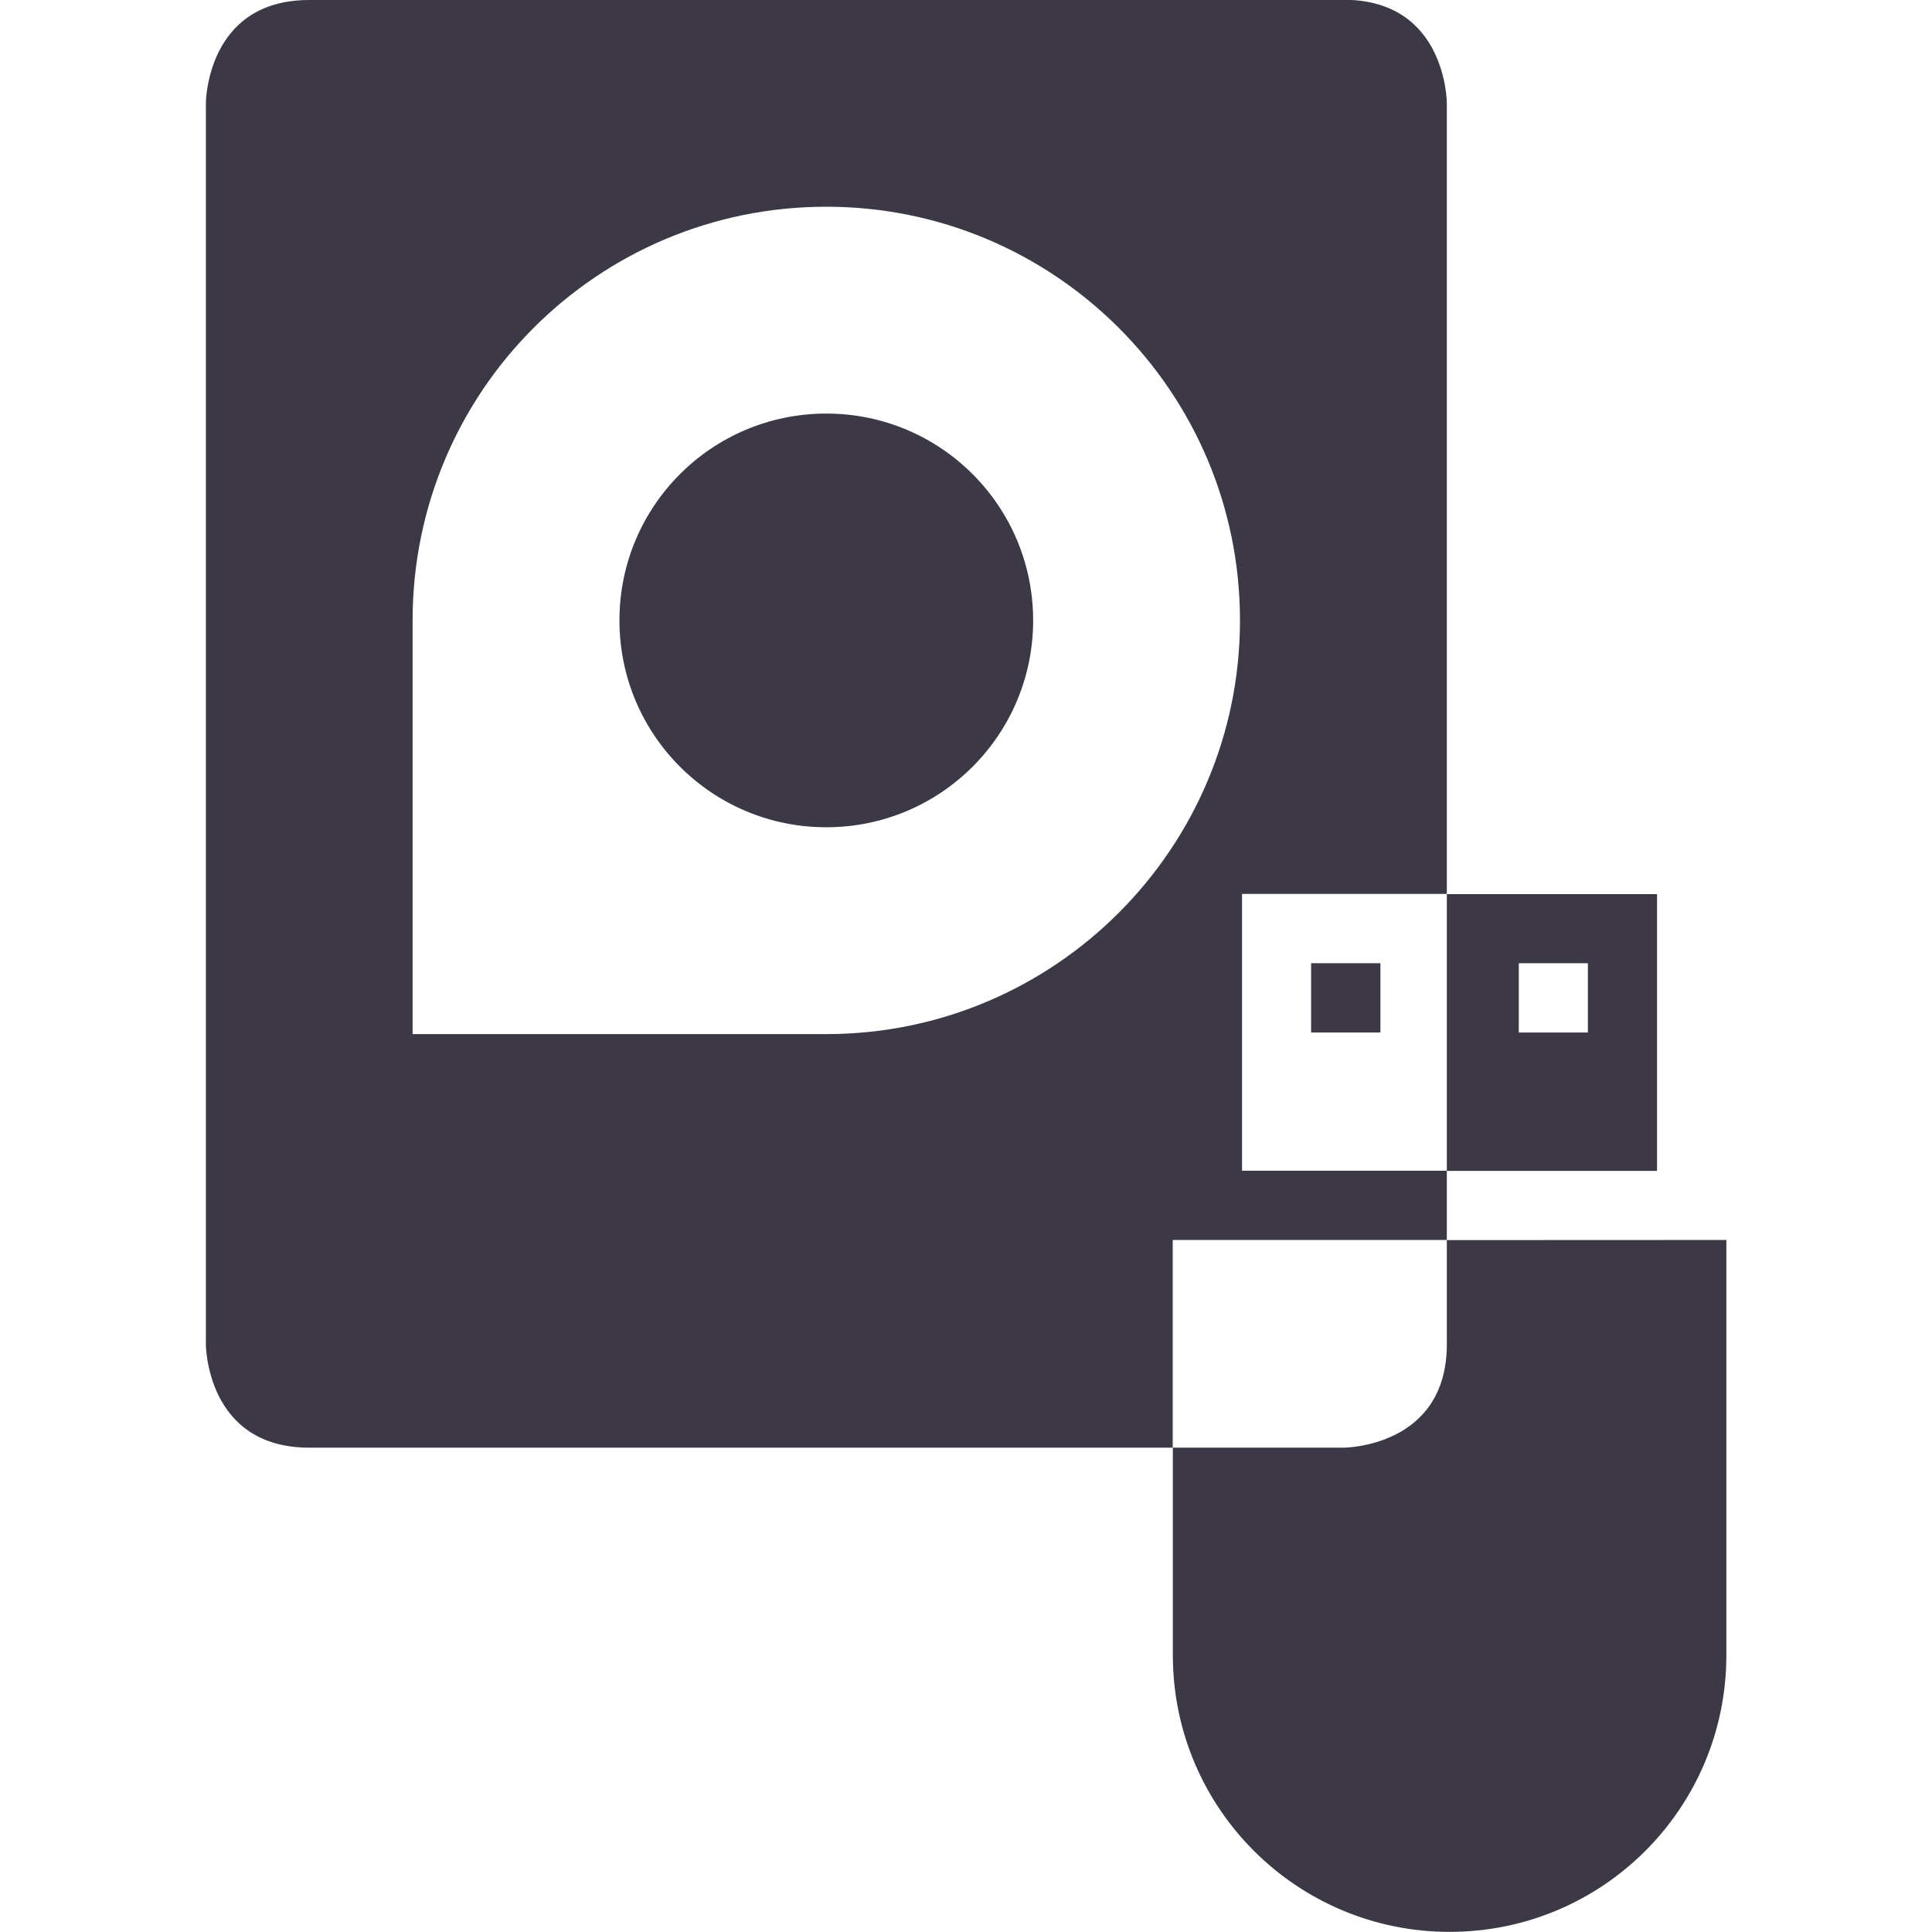 <?xml version="1.0" encoding="UTF-8"?>
<svg width="16" height="16" version="1.1" viewBox="0 0 16 16" xmlns="http://www.w3.org/2000/svg"><path d="m2.561 0c-0.856 0-0.856 0.856-0.856 0.856v10.277s0 0.856 0.856 0.856h7.151v-1.72h2.27v-0.574h-1.696v-2.292h1.696v-6.549s0-0.856-0.856-0.856zm9.421 7.405v2.292h1.741v-2.292zm0 2.865v0.863c0 0.856-0.856 0.856-0.856 0.856h-1.413v1.725c0.004 1.264 1.029 2.285 2.292 2.285 1.267 0 2.292-1.025 2.292-2.292v-3.438zm-5.139-8.558c1.89 0 3.426 1.532 3.426 3.426 0 1.89-1.536 3.426-3.426 3.426h-3.426v-3.426c0-1.894 1.532-3.426 3.426-3.426zm0 1.713c-0.947 0-1.713 0.766-1.713 1.713 0 0.947 0.766 1.713 1.713 1.713 0.947 0 1.713-0.766 1.713-1.713 0-0.947-0.766-1.713-1.713-1.713zm4.015 4.552v0.574h0.574v-0.574zm1.72 0h0.572v0.574h-0.572z" fill="#3d3846"/></svg>
